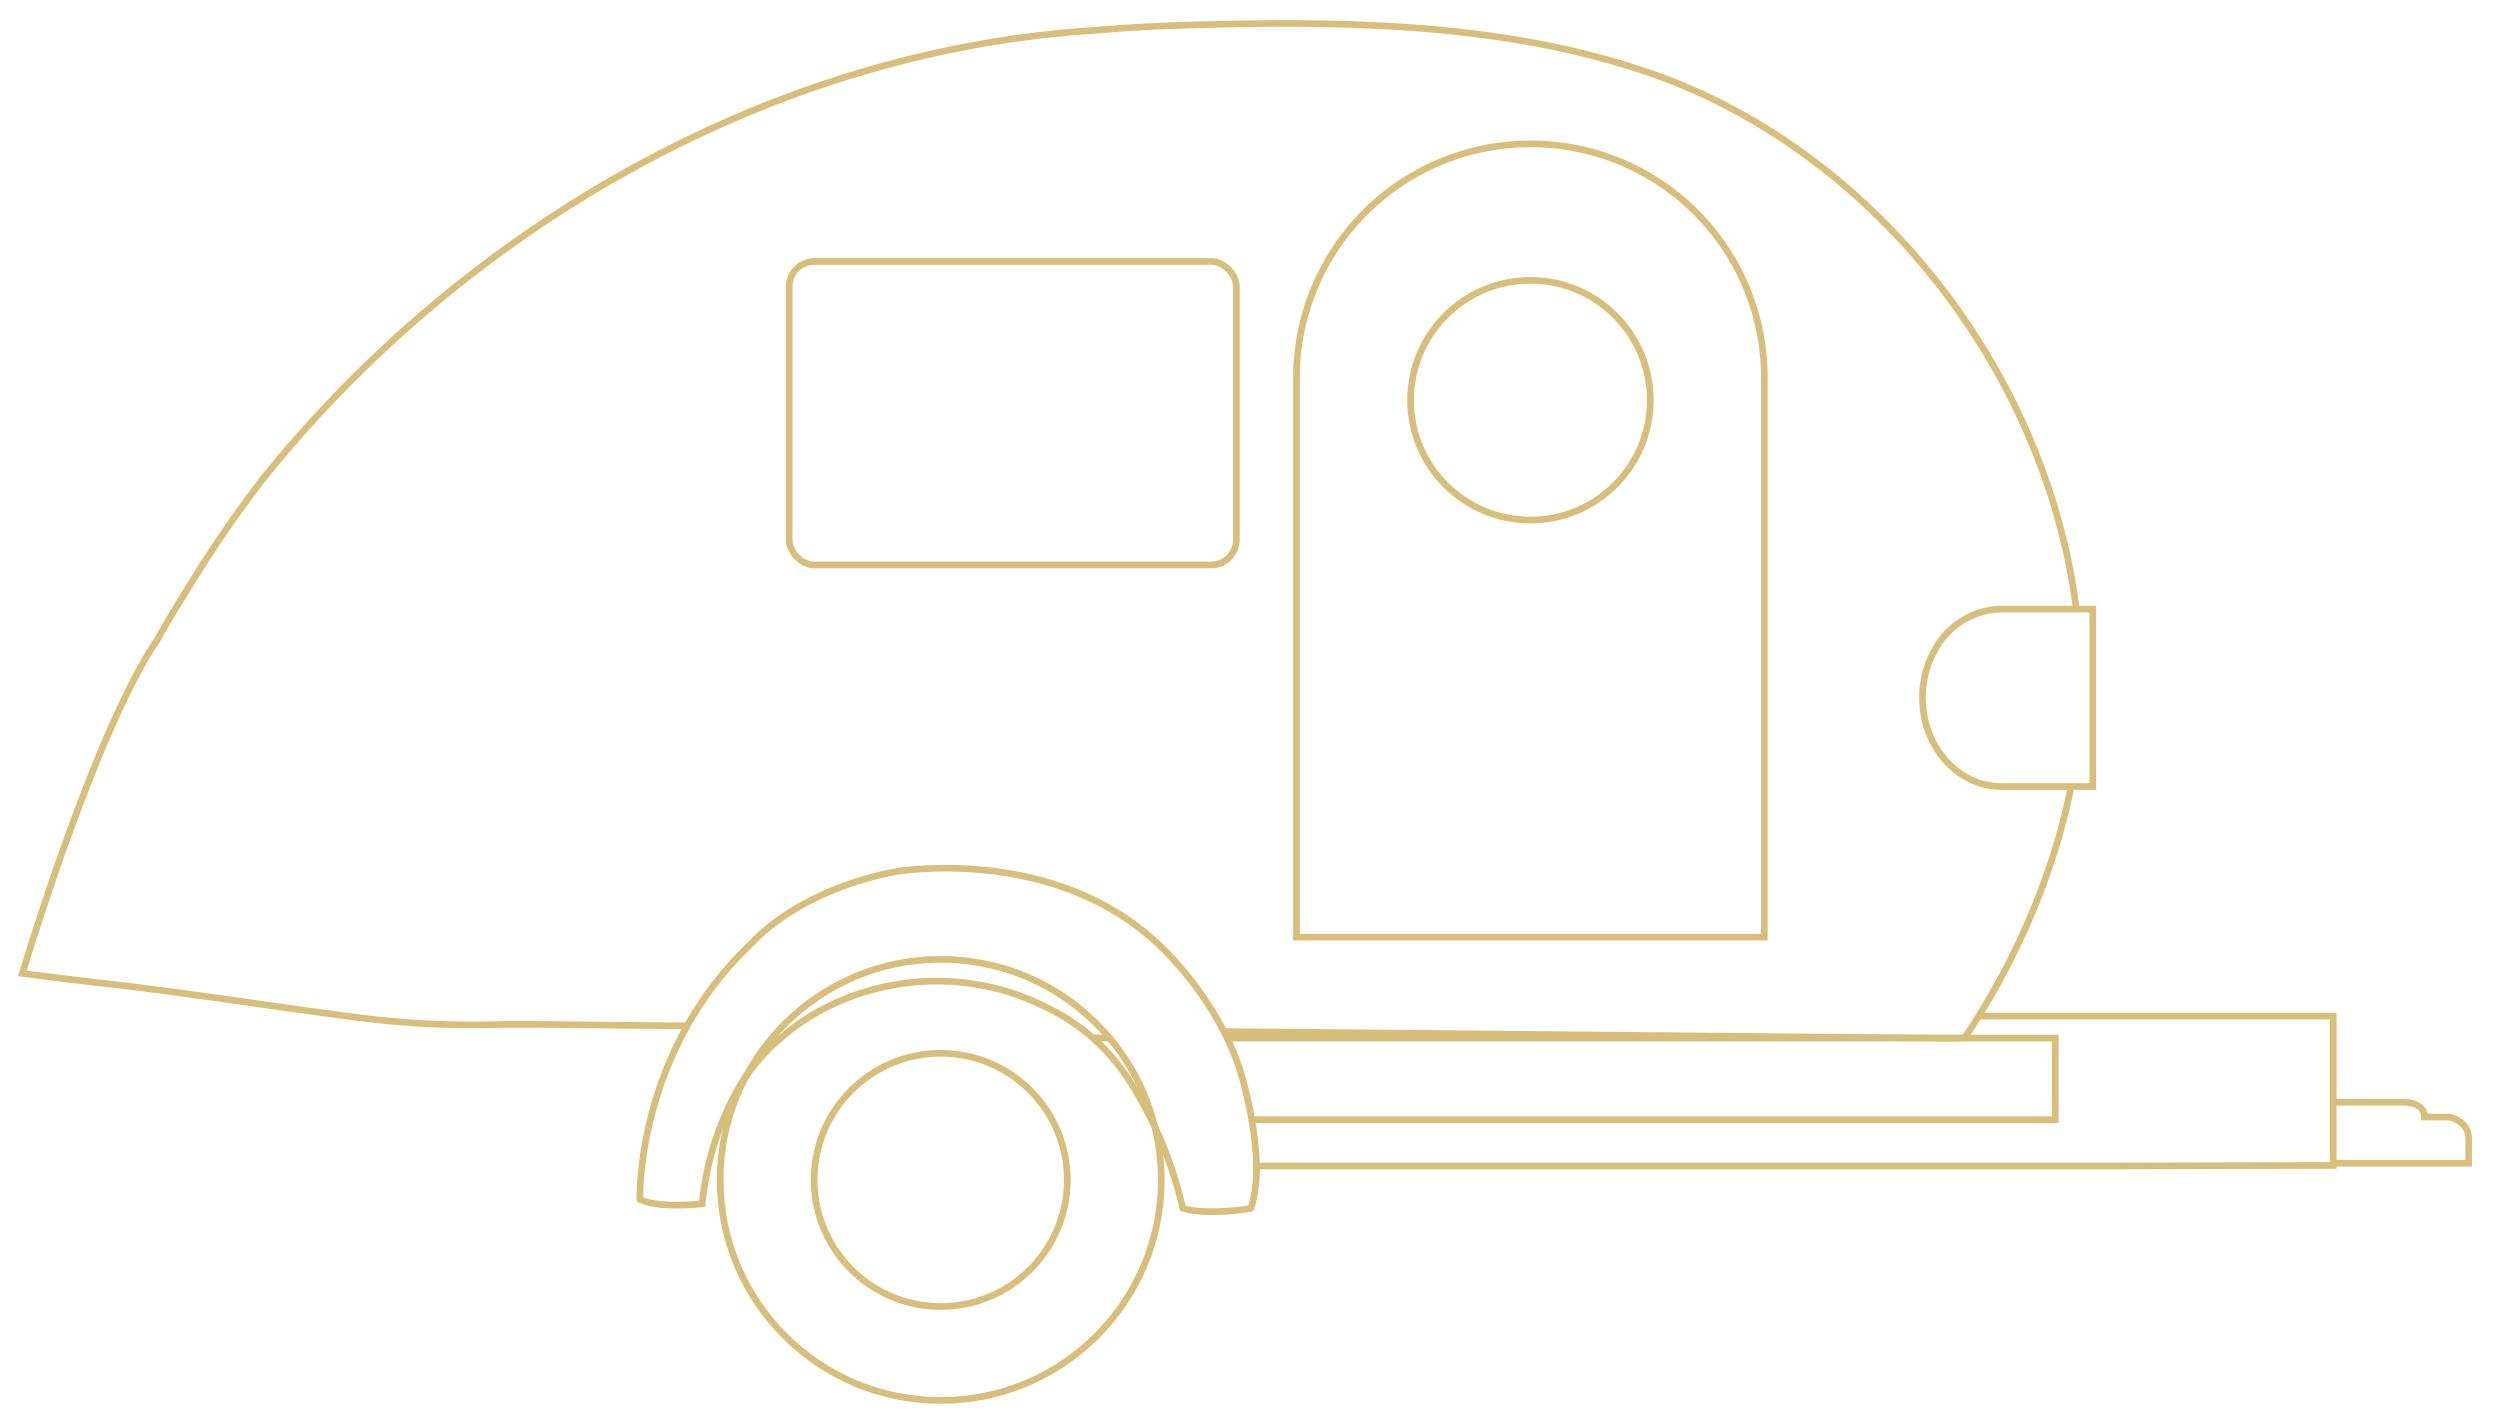 <svg id="레이어_1" data-name="레이어 1" xmlns="http://www.w3.org/2000/svg" xmlns:xlink="http://www.w3.org/1999/xlink" viewBox="0 0 374.63 214"><defs><style>.cls-1,.cls-2,.cls-3{fill:none;stroke:#d7be7b;stroke-miterlimit:10;}.cls-2{clip-path:url(#clip-path);}.cls-3{clip-path:url(#clip-path-2);}.cls-4{clip-path:url(#clip-path-3);}</style><clipPath id="clip-path"><path id="SVGID" class="cls-1" d="M103.27,153.73l-22.85-.22-5.19,0a134.75,134.75,0,0,1-21.36-1c-14-1.8-27.39-4-41.07-5.46l-6.75-.84-2.7-.34S14,110.13,23.43,96.08c0,0,2-3.55,5-8.36a182.65,182.65,0,0,1,11-16C69.76,34.06,115.45,7.59,164.17,4.54q8.24-.69,16.57-.85c18.2-.48,37.31-.18,55.2,4q5.37,1.26,10.57,3c34,11.39,60.1,44.69,64.62,80.55"/></clipPath><clipPath id="clip-path-2"><path id="SVGID-2" data-name="SVGID" class="cls-2" d="M162.29,154.3"/></clipPath><clipPath id="clip-path-3"><path id="SVGID-3" data-name="SVGID" class="cls-3" d="M310.35,117.9c-.08.41-.16.81-.25,1.22a97.64,97.64,0,0,1-2.61,9.66,108.85,108.85,0,0,1-13.13,26.8l-3.24,0-107.63-1"/></clipPath></defs><title>introcar8</title><polyline class="cls-1" points="188.42 174.73 315.34 174.73 349.64 174.64 349.64 152.27 296.5 152.27 300.96 152.27"/><path class="cls-1" d="M299.92,91.27a11.57,11.57,0,0,0-9.91,6,14.51,14.51,0,0,0-1.92,7.27c0,7.36,5.3,13.32,11.83,13.32h13.69V91.27Z"/><line class="cls-1" x1="172.77" y1="167.78" x2="172.6" y2="167.78"/><polyline class="cls-1" points="184.14 155.55 307.99 155.55 307.99 167.78 187.72 167.78"/><line class="cls-1" x1="163.85" y1="155.55" x2="166.3" y2="155.55"/><line class="cls-1" x1="115.66" y1="155.55" x2="117.04" y2="155.55"/><circle class="cls-1" cx="140.97" cy="176.81" r="33.05"/><circle class="cls-1" cx="140.97" cy="176.81" r="18.97"/><path class="cls-1" d="M177.25,181.09A60.57,60.57,0,0,0,169,161.57c-.32-.47-.65-.94-1-1.39a29.49,29.49,0,0,0-10.37-8.81,41,41,0,0,0-6.39-2.7,36.76,36.76,0,0,0-28.55,2.89,33.64,33.64,0,0,0-6.16,4.4,30.56,30.56,0,0,0-5,5.69c-.43.67-.87,1.39-1.3,2.18a43.79,43.79,0,0,0-5,16.56s-6.52.75-9.34-.65c0,0-.67-22.06,16.85-38.5,0,0,6.53-7.68,21.34-10.6,0,0,22.72-4.06,38.69,10.11,0,0,9.12,7.71,13,19.47,0,0,.19.59.47,1.59,1,3.74,3.28,13.23,1.19,19.28C187.56,181.09,181.12,182.17,177.25,181.09Z"/><g class="cls-4"><path class="cls-1" d="M292.71,94c-20.39-3.21-64.36-6.24-143.94,4.83,0,0-88.22,11.82-148.88-3.94L10.13,78.38S96.78,97.29,146.41,91.77c0,0,104.68-8.79,148,1"/><path class="cls-1" d="M290.5,96.53C267,94.16,215.19,93.18,131.44,113c0,0-83.5,22.85-152.82,12.61l6.31-15s61.44,10.24,146.51-4.72c0,0,103-19.16,159.72-10.29"/><path class="cls-1" d="M289.35,98.59c-17.55-1.78-46.91-1.71-91,7.36,0,0-181.18,46.48-219,36.24l-1.57,5.51,47.26,7.09S99.93,150,144,127.22c0,0,33.09-15.78,101.62-26a260.38,260.38,0,0,1,43.18-1.29"/></g><path id="SVGID-4" data-name="SVGID" class="cls-1" d="M103.27,153.73l-22.85-.22-5.19,0a134.75,134.75,0,0,1-21.36-1c-14-1.8-27.39-4-41.07-5.46l-6.75-.84-2.7-.34S14,110.13,23.43,96.08c0,0,2-3.55,5-8.36a182.65,182.65,0,0,1,11-16C69.76,34.06,115.45,7.59,164.17,4.54q8.24-.69,16.57-.85c18.2-.48,37.31-.18,55.2,4q5.37,1.26,10.57,3c34,11.39,60.1,44.69,64.62,80.55"/><path id="SVGID-5" data-name="SVGID" class="cls-1" d="M162.29,154.3"/><path id="SVGID-6" data-name="SVGID" class="cls-1" d="M310.35,117.9c-.08.41-.16.81-.25,1.22a97.64,97.64,0,0,1-2.61,9.66,108.85,108.85,0,0,1-13.13,26.8l-3.24,0-107.63-1"/><rect class="cls-1" x="118.26" y="39.18" width="67.01" height="45.48" rx="3.78" ry="3.78"/><path class="cls-1" d="M229.34,21.56a35.06,35.06,0,0,0-35.06,35.05v83.82h70.11V56.61A35,35,0,0,0,229.34,21.56Z"/><circle class="cls-1" cx="229.34" cy="59.97" r="17.96"/><path class="cls-1" d="M349.48,165.19h11s2.83,0,2.83,2.2h3.78s2.84.63,2.84,3.15v3.78H349.48"/></svg>